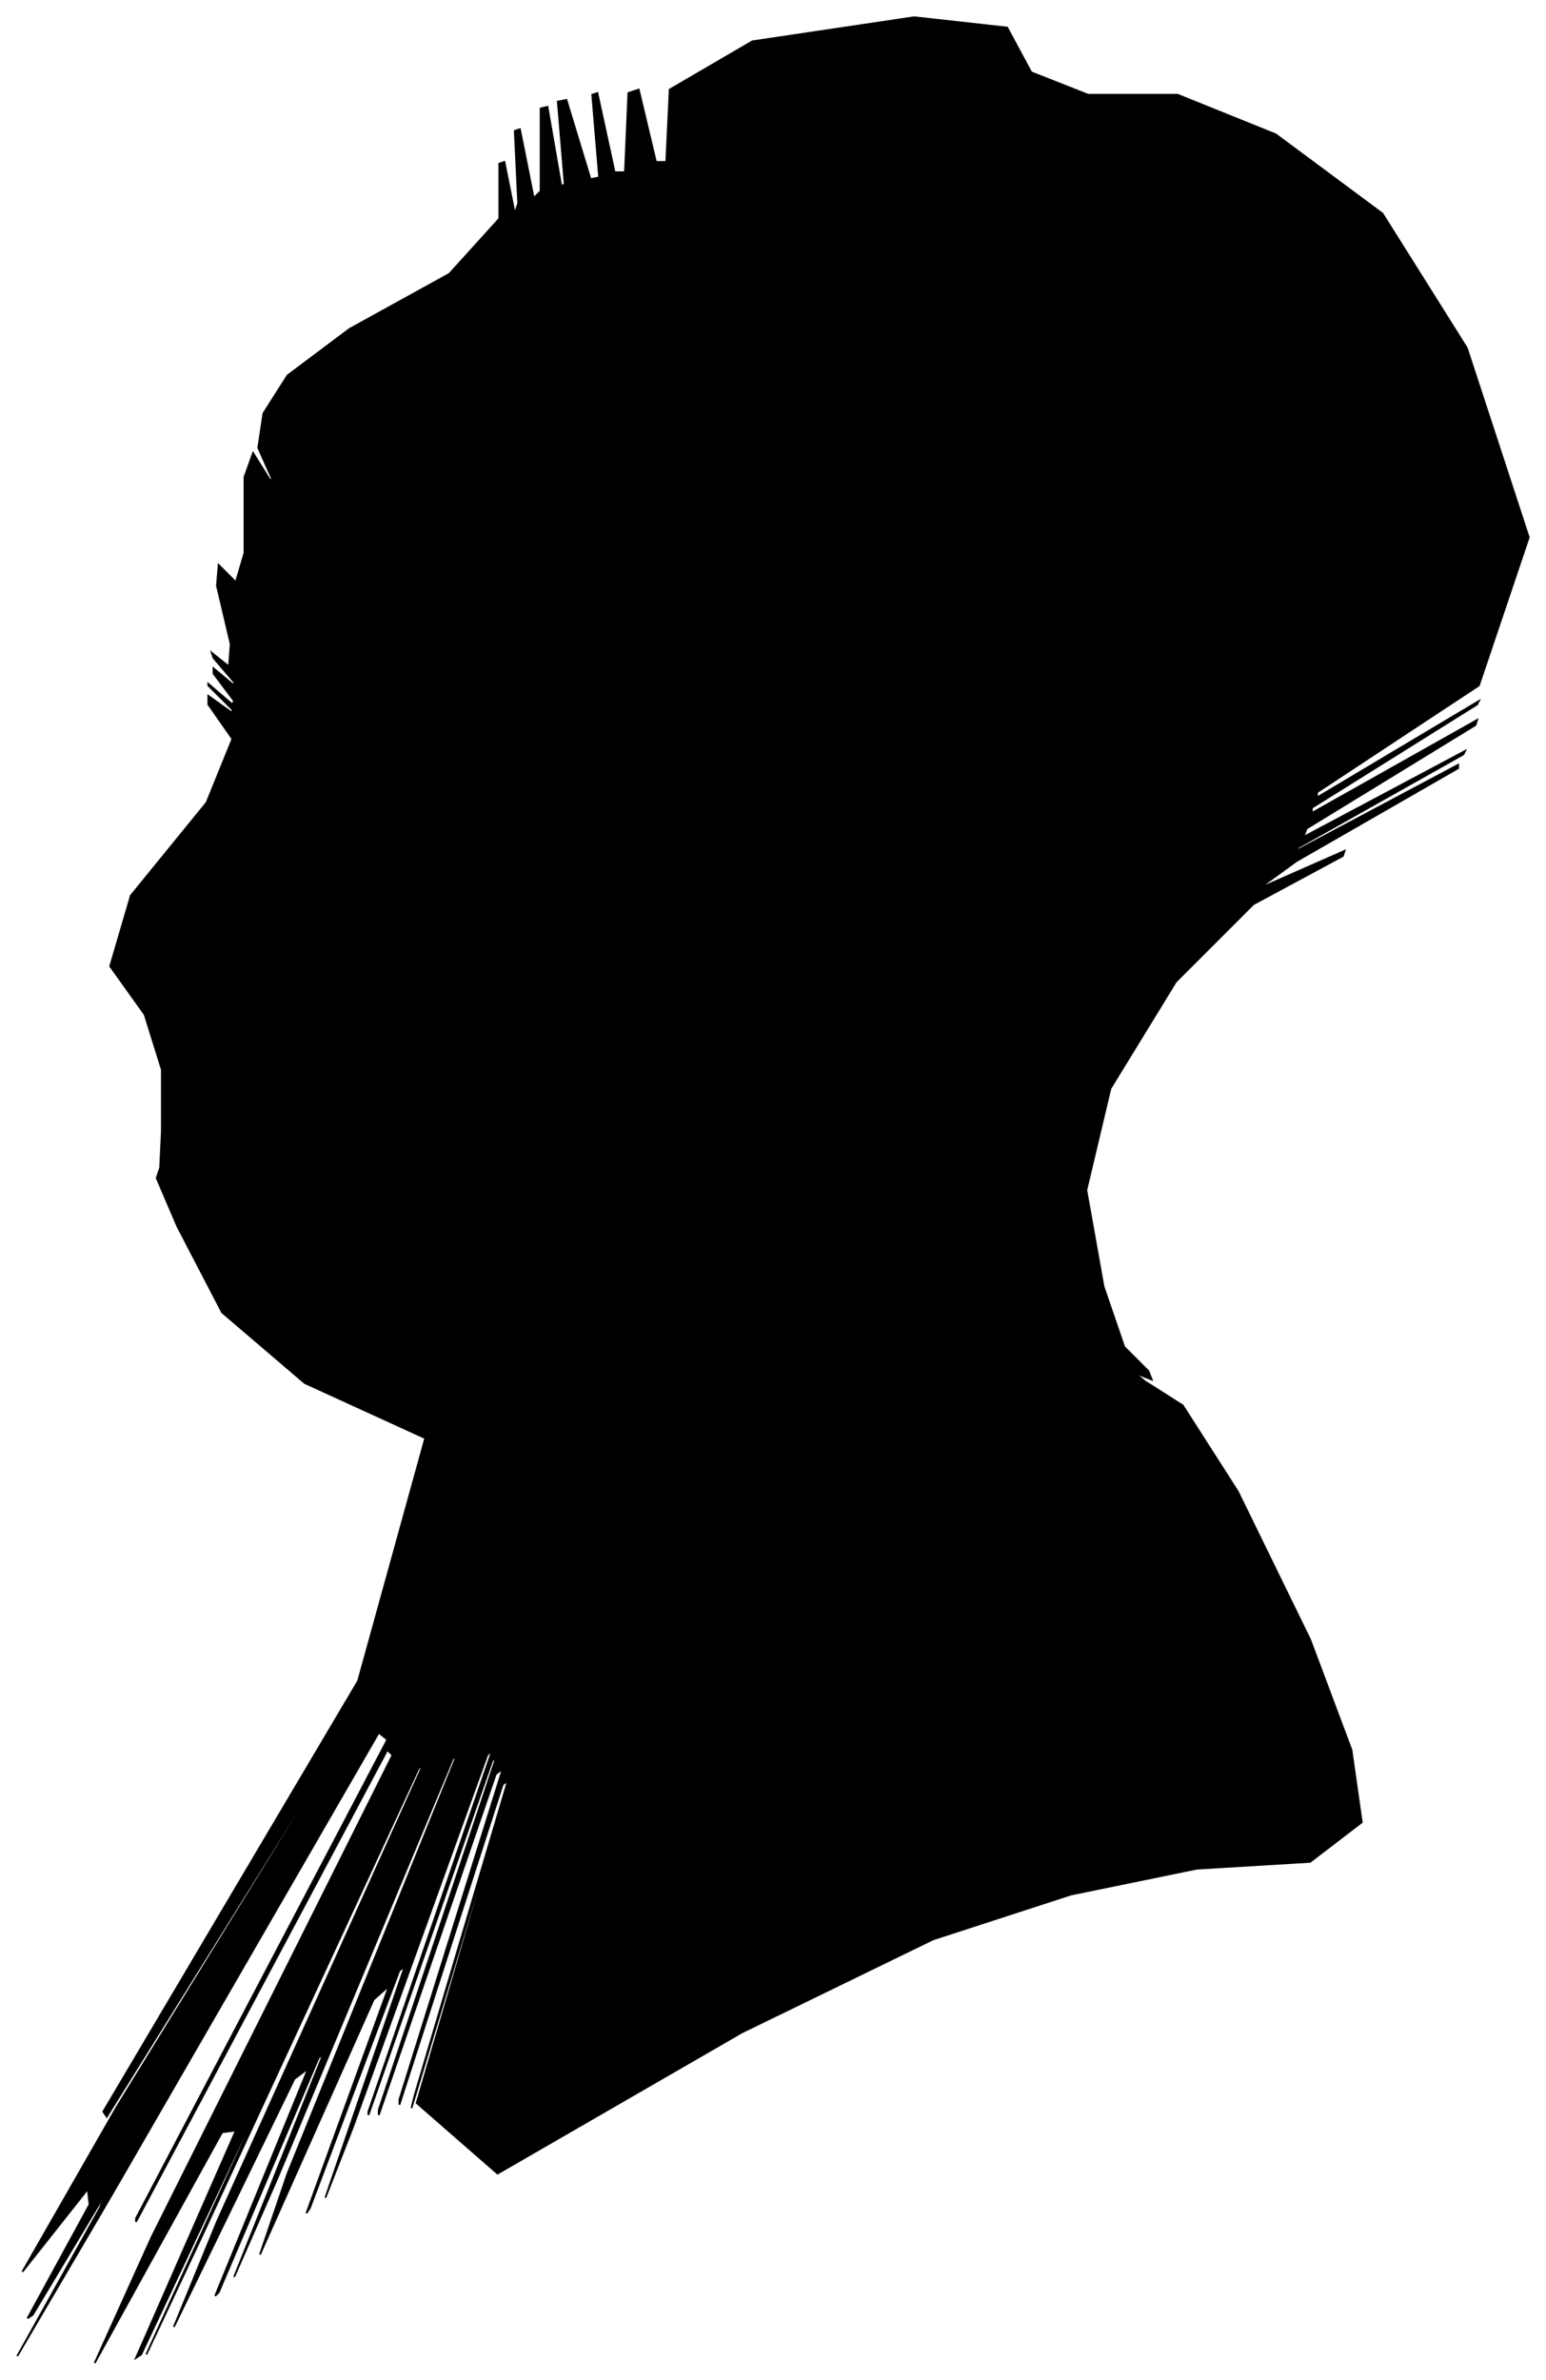 <?xml version="1.0" encoding="UTF-8"?>
<svg xmlns="http://www.w3.org/2000/svg" viewBox="370.00 309.00 898.00 1382.00">
  <path d="M 464.00 966.00 L 464.00 930.00 L 454.00 898.00 L 434.00 870.00 L 446.00 829.00 L 490.00 775.00 L 505.00 738.00 L 491.00 718.00 L 491.00 713.00 L 505.00 723.00 L 505.00 721.00 L 491.00 707.00 L 491.00 706.00 L 505.00 718.00 L 506.00 716.00 L 494.00 700.00 L 494.00 697.00 L 506.00 707.00 L 506.00 705.00 L 494.00 691.00 L 493.00 688.00 L 503.00 696.00 L 504.00 683.00 L 496.00 649.00 L 497.00 637.00 L 507.00 647.00 L 512.00 630.00 L 512.00 586.00 L 517.00 572.00 L 527.00 588.00 L 528.00 587.00 L 520.00 569.00 L 523.00 549.00 L 537.00 527.00 L 573.00 500.00 L 631.00 468.00 L 660.00 436.00 L 660.00 404.00 L 663.00 403.00 L 669.00 433.00 L 671.00 427.00 L 669.00 385.00 L 672.00 384.00 L 680.00 424.00 L 684.00 420.00 L 684.00 372.00 L 688.00 371.00 L 696.00 417.00 L 698.00 416.00 L 694.00 368.00 L 699.00 367.00 L 713.00 413.00 L 718.00 412.00 L 714.00 364.00 L 717.00 363.00 L 727.00 409.00 L 733.00 409.00 L 735.00 363.00 L 741.00 361.00 L 751.00 403.00 L 757.00 403.00 L 759.00 361.00 L 807.00 333.00 L 901.00 319.00 L 955.00 325.00 L 969.00 351.00 L 1002.00 364.00 L 1054.00 364.00 L 1111.00 387.00 L 1173.00 433.00 L 1222.00 511.00 L 1258.00 621.00 L 1229.00 707.00 L 1135.00 769.00 L 1135.00 772.00 L 1229.00 716.00 L 1228.00 718.00 L 1132.00 778.00 L 1132.00 781.00 L 1228.00 727.00 L 1227.00 730.00 L 1129.00 790.00 L 1127.00 795.00 L 1221.00 745.00 L 1220.00 747.00 L 1124.00 801.00 L 1123.00 803.00 L 1217.00 753.00 L 1217.00 755.00 L 1123.00 809.00 L 1101.00 825.00 L 1151.00 803.00 L 1150.00 806.00 L 1098.00 834.00 L 1053.00 879.00 L 1015.00 941.00 L 1001.00 1000.00 L 1011.00 1056.00 L 1023.00 1091.00 L 1037.00 1105.00 L 1039.00 1110.00 L 1029.00 1106.00 L 1035.00 1111.00 L 1057.00 1125.00 L 1089.00 1175.00 L 1131.00 1261.00 L 1155.00 1325.00 L 1161.00 1367.00 L 1131.00 1390.00 L 1065.00 1394.00 L 992.00 1409.00 L 912.00 1435.00 L 801.00 1489.00 L 659.00 1571.00 L 612.00 1530.00 L 660.00 1366.00 L 659.00 1367.00 L 609.00 1533.00 L 611.00 1525.00 L 665.00 1343.00 L 662.00 1345.00 L 602.00 1531.00 L 602.00 1528.00 L 662.00 1336.00 L 658.00 1339.00 L 590.00 1537.00 L 590.00 1534.00 L 658.00 1330.00 L 656.00 1331.00 L 584.00 1537.00 L 584.00 1535.00 L 656.00 1325.00 L 653.00 1328.00 L 575.00 1544.00 L 559.00 1585.00 L 605.00 1451.00 L 602.00 1453.00 L 550.00 1591.00 L 548.00 1594.00 L 596.00 1462.00 L 587.00 1470.00 L 521.00 1618.00 L 537.00 1571.00 L 635.00 1329.00 L 633.00 1330.00 L 531.00 1574.00 L 506.00 1631.00 L 558.00 1501.00 L 555.00 1504.00 L 497.00 1640.00 L 495.00 1642.00 L 549.00 1510.00 L 541.00 1516.00 L 471.00 1660.00 L 496.00 1599.00 L 616.00 1333.00 L 613.00 1336.00 L 487.00 1608.00 L 455.00 1676.00 L 517.00 1540.00 L 516.00 1540.00 L 452.00 1676.00 L 449.00 1678.00 L 507.00 1546.00 L 499.00 1547.00 L 425.00 1681.00 L 458.00 1608.00 L 598.00 1328.00 L 595.00 1325.00 L 449.00 1599.00 L 449.00 1597.00 L 595.00 1319.00 L 590.00 1315.00 L 434.00 1585.00 L 380.00 1677.00 L 428.00 1591.00 L 431.00 1583.00 L 389.00 1653.00 L 386.00 1655.00 L 422.00 1589.00 L 421.00 1580.00 L 383.00 1628.00 L 438.00 1532.00 L 586.00 1292.00 L 584.00 1294.00 L 432.00 1538.00 L 430.00 1535.00 L 578.00 1285.00 L 617.00 1144.00 L 547.00 1112.00 L 499.00 1071.00 L 473.00 1021.00 L 461.00 993.00 L 463.00 987.00 L 464.00 966.00 Z" fill="black" stroke="black" stroke-width="1"/>
</svg>
